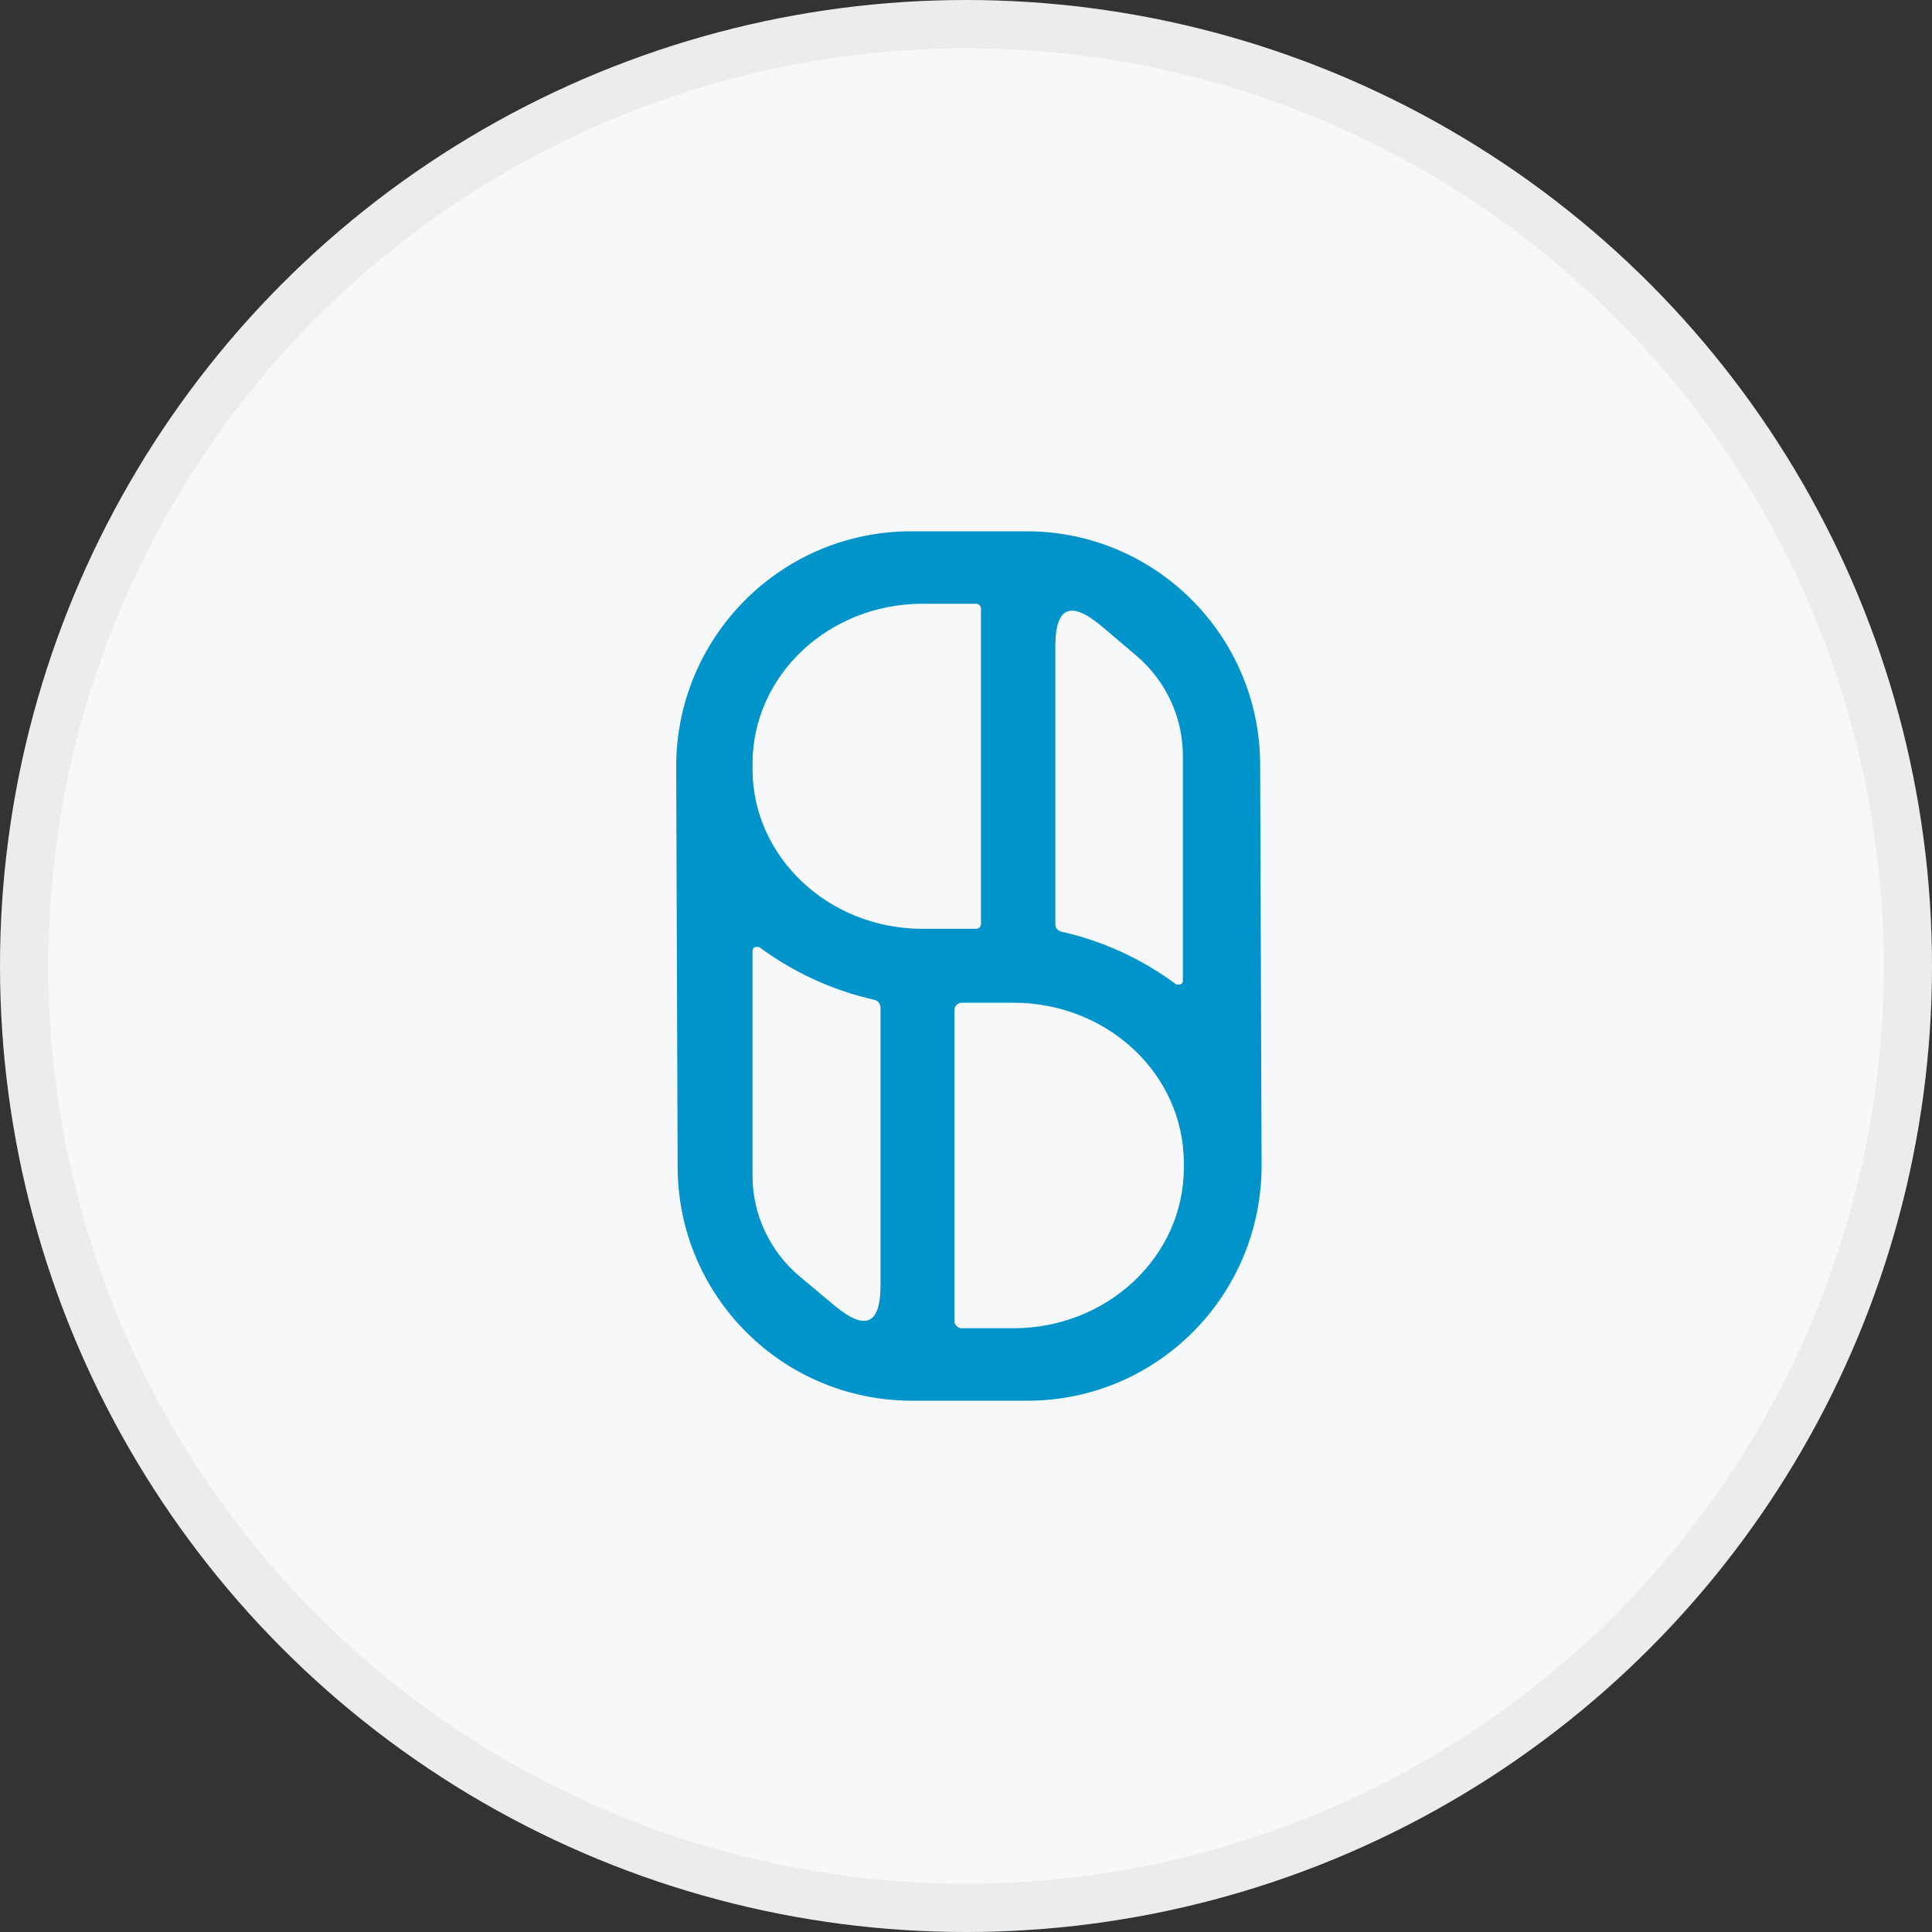 <svg width="40" height="40" viewBox="0 0 40 40" fill="none" xmlns="http://www.w3.org/2000/svg">
<rect x="0" y="0" width="40" height="40" fill="#333333" stroke="none"/>
<circle cx="20" cy="20" r="20" fill="#F6F8FA"/>
<g clip-path="url(#clip0_29125_48683)">
<path d="M26.12 24.13C26.12 26.81 23.97 28.99 21.29 29H18.9C16.22 29.01 14.04 26.85 14.03 24.17L14 15.87C14 13.2 16.15 11.02 18.83 11H21.22C23.9 10.98 26.08 13.15 26.09 15.82L26.12 24.12V24.13ZM20.31 19.13V12.6C20.31 12.54 20.26 12.5 20.21 12.5H19.1C17.16 12.5 15.58 13.98 15.58 15.81V15.92C15.58 17.75 17.16 19.23 19.1 19.23H20.21C20.27 19.23 20.31 19.18 20.31 19.13ZM24.35 20.38C24.35 20.38 24.44 20.4 24.47 20.36C24.48 20.34 24.49 20.33 24.49 20.31V15.65C24.49 14.84 24.13 14.08 23.51 13.56L22.79 12.95C22.16 12.43 21.85 12.57 21.85 13.38V19.12C21.85 19.21 21.89 19.27 21.98 19.29C22.86 19.49 23.65 19.86 24.35 20.38ZM15.72 19.61C15.72 19.61 15.63 19.59 15.6 19.63C15.59 19.65 15.58 19.66 15.58 19.68V24.34C15.58 25.15 15.94 25.91 16.56 26.43L17.29 27.04C17.92 27.56 18.23 27.42 18.23 26.61V20.87C18.23 20.78 18.18 20.72 18.1 20.7C17.22 20.5 16.43 20.13 15.72 19.61ZM19.76 20.9V27.35C19.76 27.43 19.83 27.5 19.91 27.5H20.98C22.93 27.5 24.51 26.01 24.51 24.18V24.08C24.51 22.24 22.93 20.76 20.98 20.76H19.91C19.83 20.76 19.76 20.83 19.76 20.91V20.9Z" fill="#0094CA"/>
</g>
<circle cx="20" cy="20" r="19.5" stroke="black" stroke-opacity="0.05"/>
<defs>
<clipPath id="clip0_29125_48683">
<rect width="13" height="18" fill="white" transform="translate(14 11)"/>
</clipPath>
</defs>
</svg>
